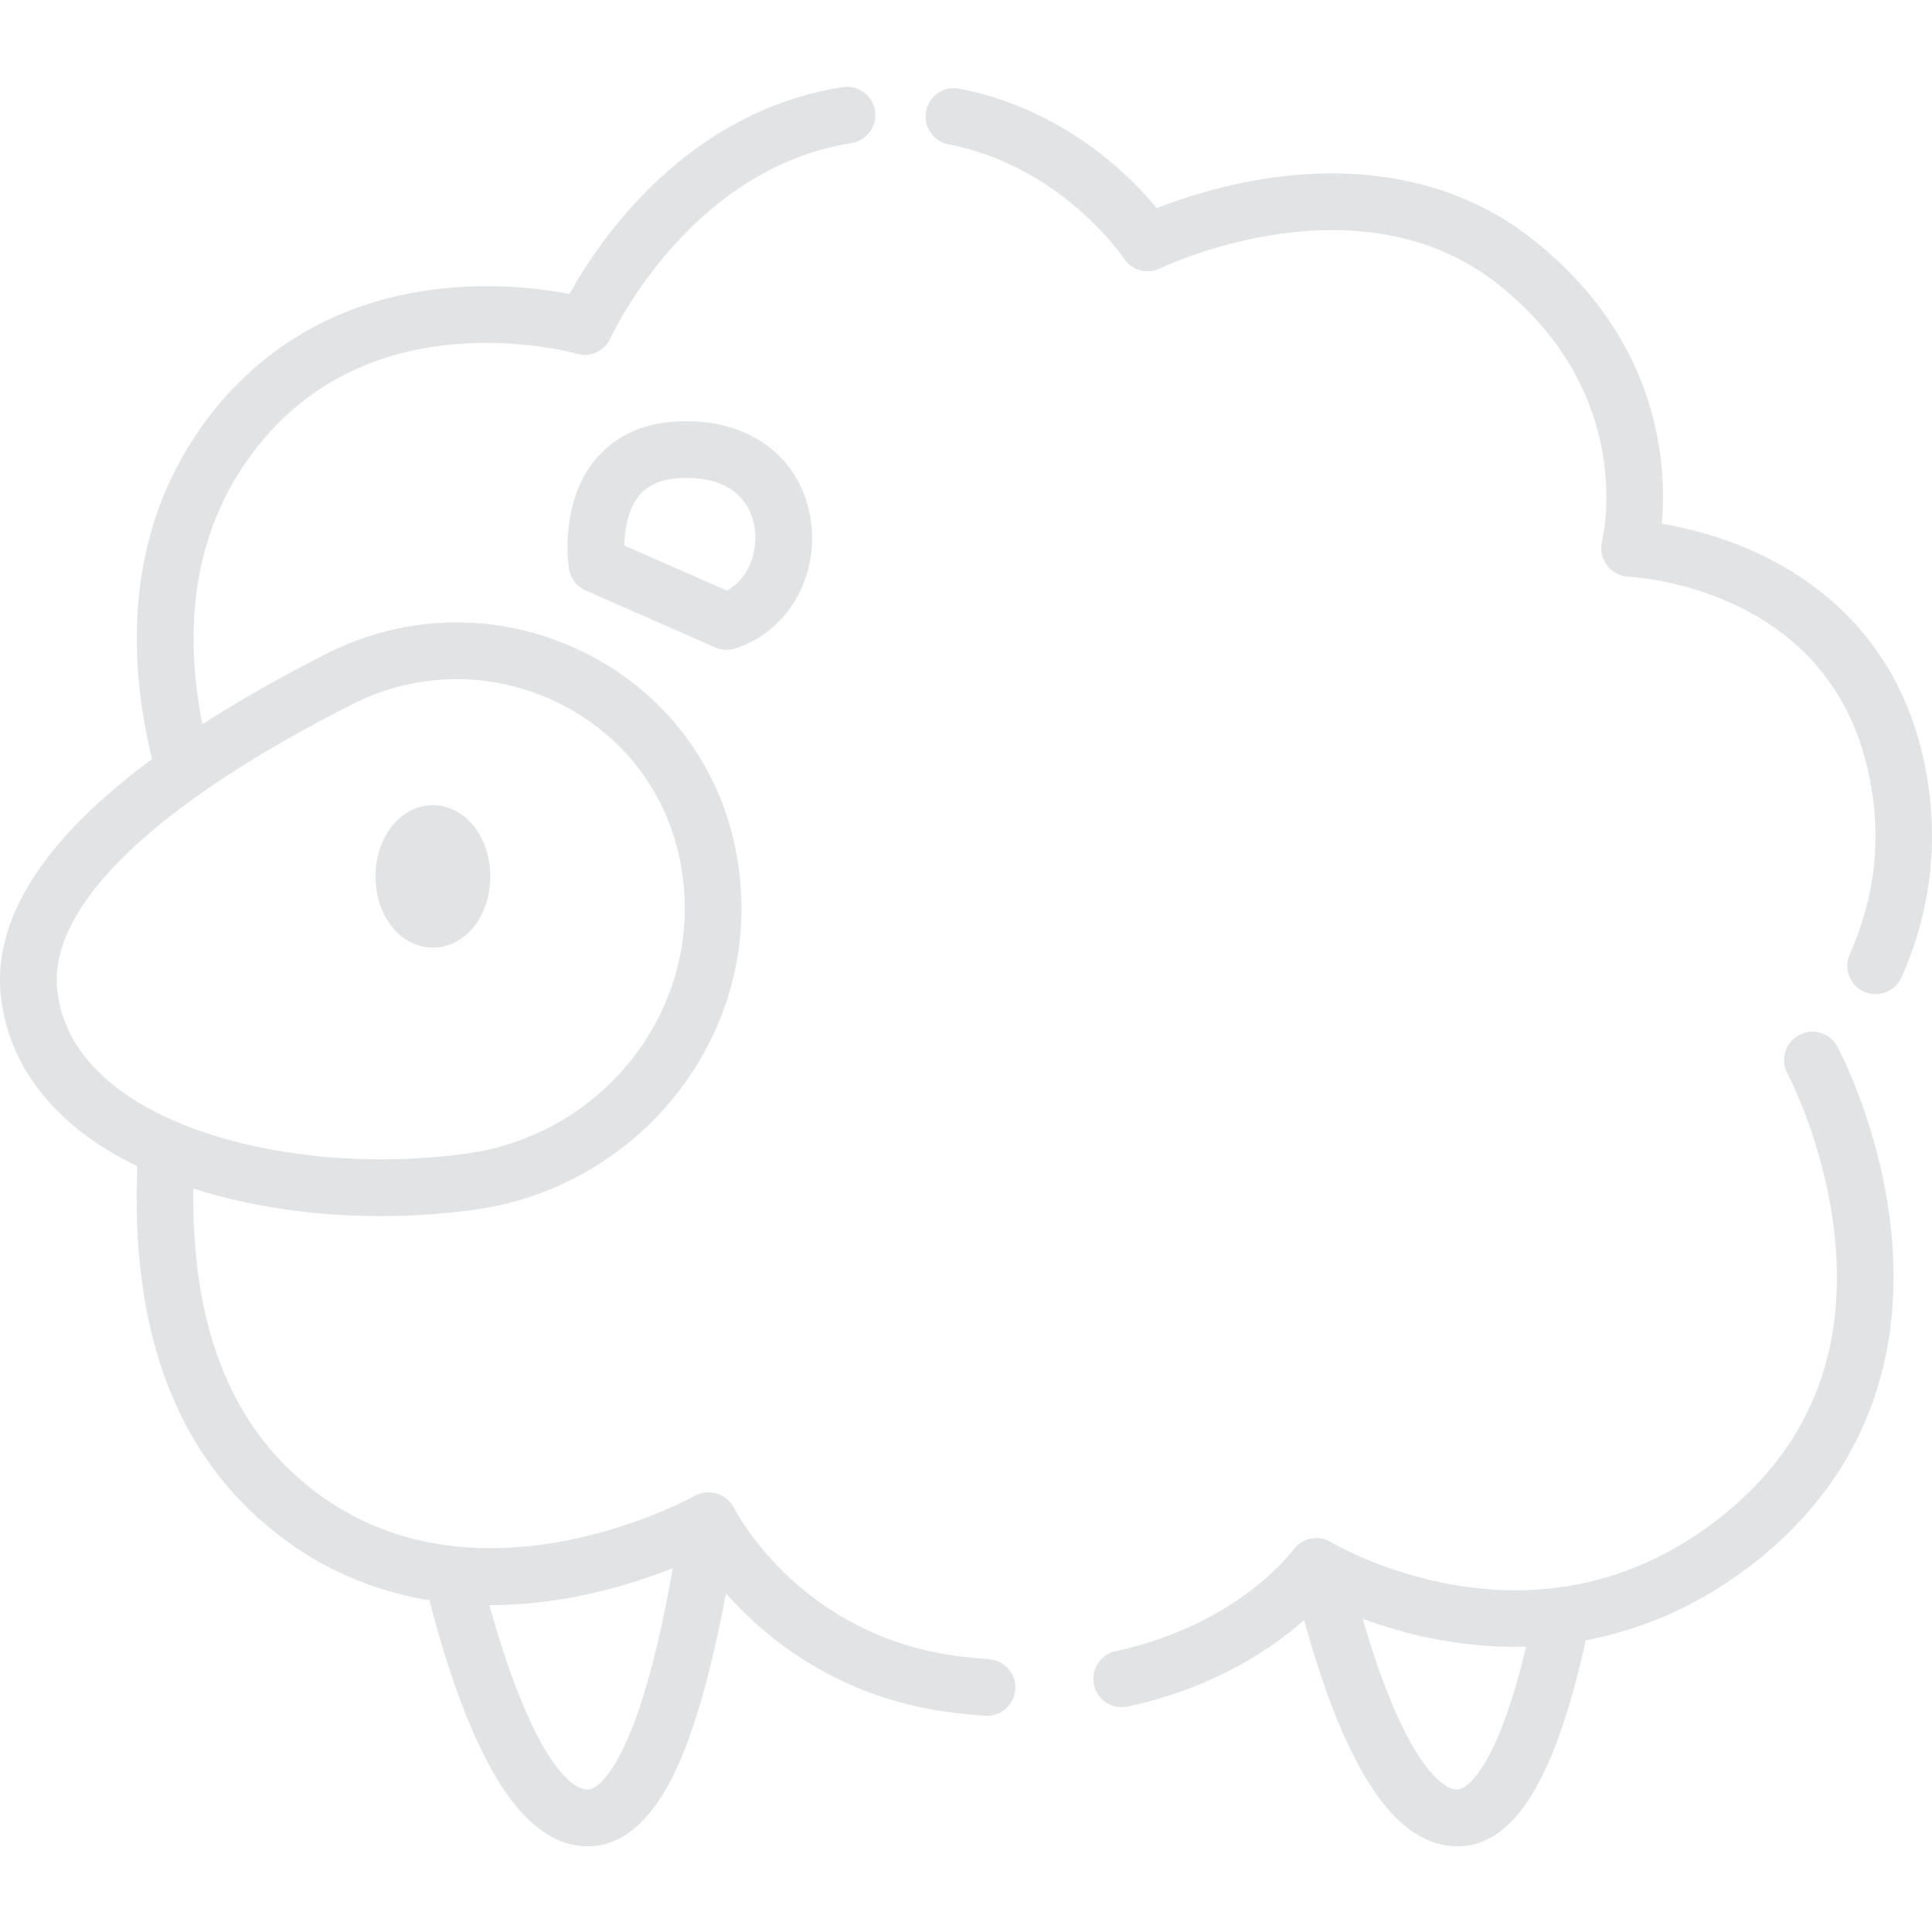 <svg height="511pt" viewBox="0 -22 511.999 511" fill="#E2E3E4" width="511pt" xmlns="http://www.w3.org/2000/svg"><path d="m262.102 417.215c-2.539-.18-5.129-.43-7.699-.746-41.957-5.152-59.203-38.008-59.906-39.379-1.902-3.777-6.727-5.25-10.414-3.164-.629.359-63.707 35.309-107.625-7.195-17.25-16.695-25.711-41.641-25.211-74.254 14.801 4.762 31.836 7.305 49.496 7.305 8.281 0 16.707-.555 25.094-1.707 22.078-3.027 42.238-15.09 55.316-33.086 12.934-17.801 17.934-39.422 14.078-60.871-.125-.691-.258-1.383-.398-2.078-.004 0-.004 0-.004 0-4.711-22.832-19.543-41.773-40.695-51.969-21.59-10.406-46.227-10.16-67.598.672-12.168 6.168-23.152 12.414-32.887 18.691-4.203-21.004-4.207-47.617 12.324-70.582 12.934-17.965 31.289-28.102 54.562-30.129 17.914-1.559 32.18 2.48 32.305 2.52 3.602 1.055 7.434-.719 8.969-4.141.203-.449 20.656-44.906 63.812-51.672 4.098-.641 6.898-4.484 6.258-8.582s-4.484-6.898-8.586-6.258c-41.82 6.555-64.777 41.086-72.367 54.816-6.598-1.27-17.922-2.777-31.125-1.699-27.695 2.266-50.523 14.84-66.02 36.367-21.355 29.664-19.574 63.66-13.477 88.559-4.195 3.113-8.082 6.227-11.645 9.34-20.652 18.035-30.223 35.957-28.453 53.266 1.418 13.859 8.672 26.301 20.98 35.977 4.453 3.5 9.57 6.625 15.215 9.359-1.723 39.668 8.219 70.25 29.605 90.949 13.441 13.008 29.617 21.098 47.789 24.066 11.422 43.852 25.184 65.203 42.012 65.203 17.152 0 25.277-24.141 27.949-32.07 3.207-9.531 6.09-21.25 8.613-34.969 10.938 12.352 30.293 27.949 60.199 31.625 2.828.348 5.68.621 8.477.82.18.012.359.016.535.016 3.91 0 7.207-3.023 7.484-6.984.293-4.137-2.828-7.727-6.965-8.016zm-246.949-177.508c-2.254-22.031 25.508-48.867 78.176-75.566 8.766-4.441 18.215-6.664 27.672-6.664 9.059 0 18.129 2.039 26.609 6.125 16.902 8.145 28.75 23.262 32.508 41.473.117.566.223 1.133.328 1.699 3.125 17.387-.941 34.926-11.449 49.387-10.684 14.703-27.156 24.555-45.199 27.031-36.008 4.941-73.512-2.207-93.324-17.785-9.156-7.199-14.312-15.848-15.32-25.699zm154.363 190.227c-7.141 21.223-13.055 21.836-13.707 21.836-6.016 0-16.18-13.043-26.109-48.898 6.219.016 12.625-.5 19.195-1.574 11.715-1.918 21.914-5.246 29.398-8.211-2.555 14.668-5.543 27.242-8.777 36.848zm0 0"/><path d="m486.926 254.855c-1.961-3.648-6.504-5.016-10.16-3.059-3.652 1.957-5.027 6.508-3.078 10.164.102.188 10.164 19.262 12.582 43.551 3.137 31.48-7.527 56.762-31.703 75.152-20.328 15.465-43.496 21.156-68.863 16.914-19.352-3.23-32.832-11.312-32.953-11.387-3.344-2.047-7.727-1.145-10.031 2.031-.035.051-3.688 5.047-11.301 10.824-6.984 5.301-18.852 12.383-35.738 16.02-4.055.875-6.633 4.871-5.758 8.926.758 3.523 3.871 5.934 7.336 5.934.523 0 1.055-.059 1.59-.172 22.703-4.895 37.941-15.145 46.746-22.902 11.129 40.293 24.457 59.941 40.605 59.941 14.969 0 25.836-17.398 34.047-54.605 15.512-2.918 30.164-9.484 43.414-19.566 28.348-21.562 41.316-52.379 37.504-89.109-2.812-27.141-13.773-47.789-14.238-48.656zm-100.727 196.914c-1.582 0-7.355-1.305-15.238-18.098-3.43-7.309-6.73-16.414-9.852-27.18 5.918 2.188 13.211 4.371 21.508 5.801 7.383 1.273 14.672 1.801 21.828 1.59-8.961 37.418-17.844 37.887-18.246 37.887zm0 0"/><path d="m508.992 175.512c-6.098-23.656-21.379-41.586-44.184-51.852-9.426-4.238-18.285-6.332-24.402-7.359 1.359-15.289-.336-48.453-34.016-75.203-18.555-14.734-42.777-20.402-70.047-16.395-12.914 1.895-23.602 5.52-29.785 7.957-7.285-8.812-24.789-26.316-52.32-31.656-4.078-.793-8.016 1.871-8.805 5.941-.793 4.074 1.871 8.016 5.941 8.805 30.098 5.84 46.301 30 46.449 30.223 2.07 3.191 6.203 4.328 9.617 2.648.52-.254 52.457-25.258 89.605 4.242 36.57 29.043 27.887 66.57 27.508 68.125-1.152 4.547 2.285 9.141 6.961 9.352 2.078.094 51.051 2.84 62.93 48.922 4.523 17.547 3.094 34.75-4.254 51.137-1.566 3.492-.176 7.723 3.156 9.609 3.801 2.152 8.766.516 10.551-3.465 8.652-19.293 10.414-40.398 5.094-61.031zm0 0"/><path d="m114.723 228.637c8.523 0 15.199-8.289 15.199-18.871 0-10.578-6.676-18.867-15.199-18.867-8.523 0-15.199 8.289-15.199 18.867 0 10.582 6.676 18.871 15.199 18.871zm0 0"/><path d="m184.516 89.199c-11.148-.602-19.863 2.48-25.918 9.141-10.254 11.285-8.086 28.004-7.805 29.875.383 2.547 2.047 4.723 4.406 5.758l34.336 15.098c1.664.73 3.57.832 5.305.281 13.582-4.332 22.035-18.426 20.098-33.52-1.961-15.297-13.902-25.75-30.422-26.633zm8.125 44.828-27.188-11.957c.066-4.176.945-10.008 4.301-13.668 2.91-3.176 7.477-4.559 13.961-4.203 13.254.707 15.832 9.707 16.324 13.543.77 6.016-1.57 13.09-7.398 16.285zm0 0"/></svg>